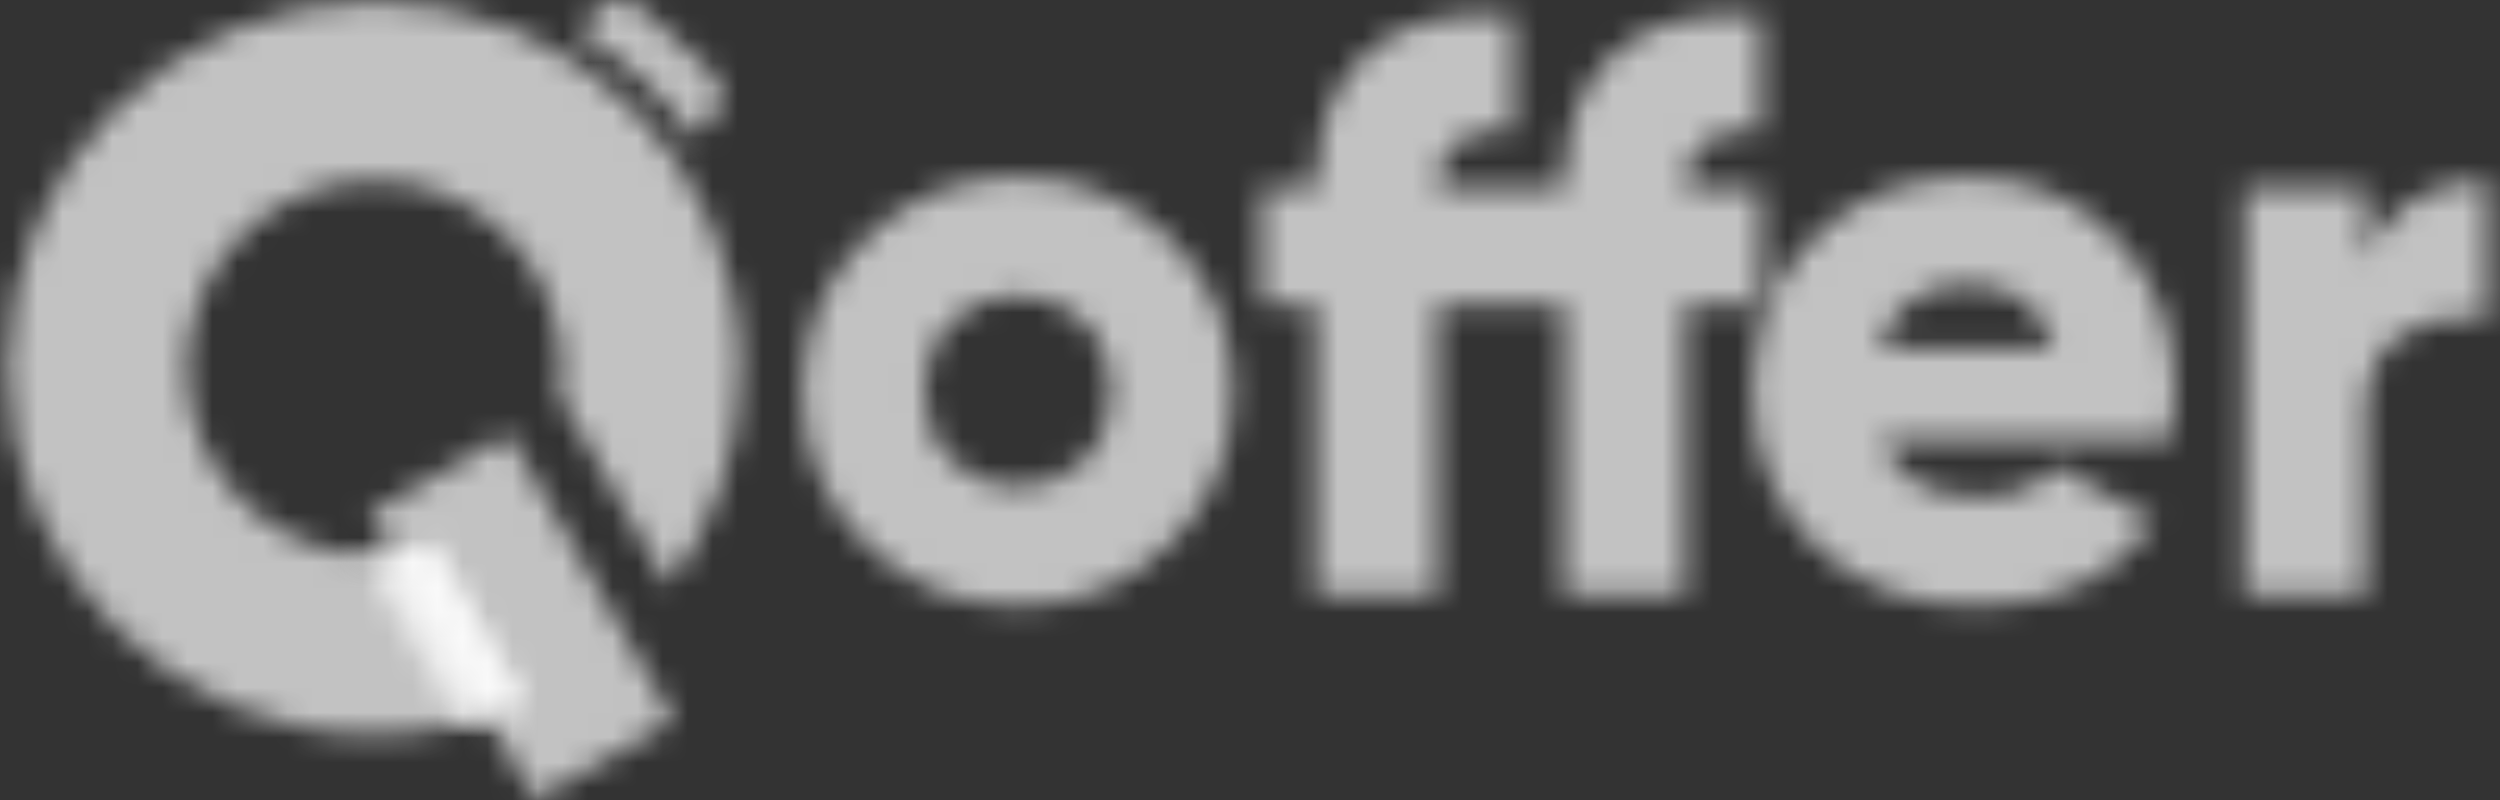 <svg width="100" height="32" viewBox="0 0 100 32" fill="none" xmlns="http://www.w3.org/2000/svg">
<rect x="0" y="0" width="100" height="32" fill="#333333" stroke="none"/>
<mask id="mask0_2349_8958" style="mask-type:luminance" maskUnits="userSpaceOnUse" x="23" y="0" width="6" height="6">
<path fill-rule="evenodd" clip-rule="evenodd" d="M25.643 0.329L28.445 2.878C28.96 3.347 28.998 4.153 28.529 4.669L27.761 5.513C26.514 3.792 24.926 2.336 23.098 1.242L23.852 0.413C24.321 -0.103 25.127 -0.141 25.643 0.329Z" fill="white"/>
</mask>
<g mask="url(#mask0_2349_8958)">
<path fill-rule="evenodd" clip-rule="evenodd" d="M15.054 13.556H36.901V-8.044H15.054V13.556Z" fill="white" fill-opacity="0.7"/>
</g>
<mask id="mask1_2349_8958" style="mask-type:luminance" maskUnits="userSpaceOnUse" x="0" y="0" width="30" height="30">
<path fill-rule="evenodd" clip-rule="evenodd" d="M14.968 0.075C23.059 0.075 29.618 6.634 29.618 14.725C29.618 17.986 28.552 20.997 26.751 23.431L22.377 15.855C22.433 15.487 22.462 15.11 22.462 14.725C22.462 10.587 19.107 7.232 14.968 7.232C10.83 7.232 7.475 10.587 7.475 14.725C7.475 18.864 10.83 22.219 14.968 22.219C15.793 22.219 16.585 22.085 17.327 21.84L20.944 28.105C19.119 28.921 17.097 29.375 14.968 29.375C6.877 29.375 0.318 22.816 0.318 14.725C0.318 6.634 6.877 0.075 14.968 0.075Z" fill="white"/>
</mask>
<g mask="url(#mask1_2349_8958)">
<path fill-rule="evenodd" clip-rule="evenodd" d="M-7.725 37.419H37.662V-7.969H-7.725V37.419Z" fill="white" fill-opacity="0.7"/>
</g>
<mask id="mask2_2349_8958" style="mask-type:luminance" maskUnits="userSpaceOnUse" x="14" y="21" width="7" height="8">
<path fill-rule="evenodd" clip-rule="evenodd" d="M17.327 21.838L20.944 28.103C20.112 28.475 19.238 28.772 18.332 28.985L14.413 22.197C14.596 22.21 14.781 22.217 14.968 22.217C15.792 22.217 16.585 22.084 17.327 21.838Z" fill="white"/>
</mask>
<g mask="url(#mask2_2349_8958)">
<path fill-rule="evenodd" clip-rule="evenodd" d="M6.37 37.028H28.988V13.794H6.37V37.028Z" fill="white" fill-opacity="0.7"/>
</g>
<mask id="mask3_2349_8958" style="mask-type:luminance" maskUnits="userSpaceOnUse" x="14" y="17" width="13" height="16">
<path fill-rule="evenodd" clip-rule="evenodd" d="M20.329 17.343L26.941 28.794L21.386 32.001L14.775 20.55L20.329 17.343Z" fill="white"/>
</mask>
<g mask="url(#mask3_2349_8958)">
<path fill-rule="evenodd" clip-rule="evenodd" d="M6.731 40.044H34.984V9.299H6.731V40.044Z" fill="white" fill-opacity="0.7"/>
</g>
<mask id="mask4_2349_8958" style="mask-type:luminance" maskUnits="userSpaceOnUse" x="32" y="0" width="68" height="25">
<path fill-rule="evenodd" clip-rule="evenodd" d="M40.717 7.074C43.12 7.074 45.156 7.902 46.823 9.559C48.49 11.215 49.324 13.245 49.324 15.649C49.324 18.052 48.49 20.082 46.823 21.739C45.156 23.395 43.12 24.223 40.717 24.223C38.313 24.223 36.278 23.395 34.61 21.739C32.943 20.082 32.109 18.052 32.109 15.649C32.109 13.245 32.943 11.215 34.61 9.559C36.278 7.902 38.313 7.074 40.717 7.074ZM78.751 7.074C81.111 7.074 83.076 7.891 84.646 9.526C86.216 11.161 87 13.202 87 15.649C87 16.342 86.936 16.991 86.806 17.598H75.275C75.838 19.113 77.137 19.871 79.173 19.871C80.494 19.871 81.533 19.46 82.291 18.637L86.188 20.878C84.586 23.108 82.226 24.223 79.108 24.223C76.379 24.223 74.198 23.411 72.563 21.787C70.928 20.164 70.111 18.117 70.111 15.649C70.111 13.202 70.917 11.161 72.531 9.526C74.144 7.891 76.217 7.074 78.751 7.074ZM99.505 7.204V12.725C98.314 12.53 97.204 12.731 96.175 13.326C95.147 13.922 94.633 14.956 94.633 16.428V23.768H89.761V7.528H94.633V10.419C94.936 9.38 95.548 8.584 96.468 8.032C97.388 7.48 98.4 7.204 99.505 7.204ZM70.436 0.578V5.255C68.422 5.082 67.415 5.839 67.415 7.528H70.436V12.206H67.415V23.768H62.543V12.206H57.509V23.768H52.637V12.206H50.46V7.528H52.637C52.637 5.19 53.297 3.409 54.618 2.185C55.939 0.962 57.909 0.426 60.529 0.578V5.255C58.516 5.082 57.509 5.839 57.509 7.528H62.543C62.543 5.19 63.204 3.409 64.524 2.185C65.845 0.962 67.816 0.426 70.436 0.578ZM40.717 11.816C39.656 11.816 38.768 12.173 38.053 12.888C37.339 13.602 36.981 14.523 36.981 15.649C36.981 16.774 37.339 17.695 38.053 18.41C38.768 19.124 39.656 19.481 40.717 19.481C41.778 19.481 42.665 19.124 43.38 18.41C44.094 17.695 44.452 16.774 44.452 15.649C44.452 14.523 44.094 13.602 43.38 12.888C42.665 12.173 41.778 11.816 40.717 11.816ZM78.719 11.394C76.835 11.394 75.655 12.249 75.179 13.96H82.162C81.686 12.249 80.538 11.394 78.719 11.394Z" fill="white"/>
</mask>
<g mask="url(#mask4_2349_8958)">
<path fill-rule="evenodd" clip-rule="evenodd" d="M24.066 32.266H107.55V-7.491H24.066V32.266Z" fill="white" fill-opacity="0.7"/>
</g>
</svg>
